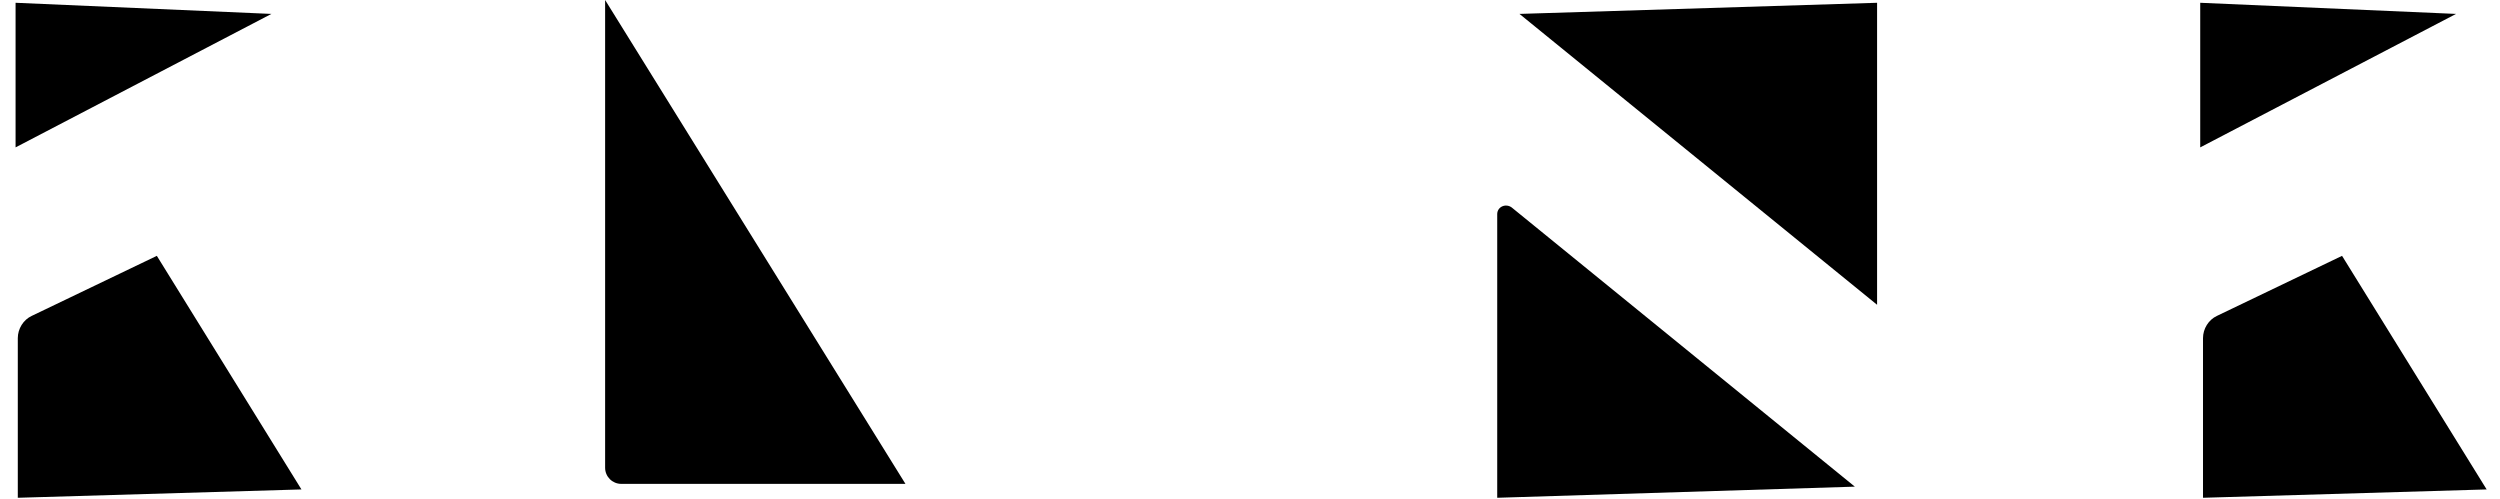 <svg class="logo" version="1.1" id="Calque_2" xmlns="http://www.w3.org/2000/svg" xmlns:xlink="http://www.w3.org/1999/xlink" x="0px" y="0px"
	 viewBox="0 0 449.5 89.7" xml:space="preserve">
<polyline class="st0" points="2.8,0.5 2.8,26.5 48.8,2.5 "/>
<path class="st0" d="M3.2,89.5V60.8c0-1.7,1-3.3,2.5-4L28.2,46l26,42"/>
<polyline class="st0" points="395.6,0.5 395.6,26.5 441.6,2.5 "/>
<path class="st0" d="M396.1,89.5V60.8c0-1.7,1-3.3,2.5-4L421.1,46l26,42"/>
<path class="st0" d="M108.8,0v84.1c0,1.6,1.3,2.9,2.9,2.9h51.1"/>
<line class="st0" x1="209.1" y1="0.5" x2="209.1" y2="89.5"/>
<path class="st0" d="M269.2,89.5v-51c0-1.3,1.5-2,2.6-1.2l61.7,50.2"/>
<polyline class="st0" points="337.5,0.5 337.5,54.8 273.2,2.5 "/>
</svg>
